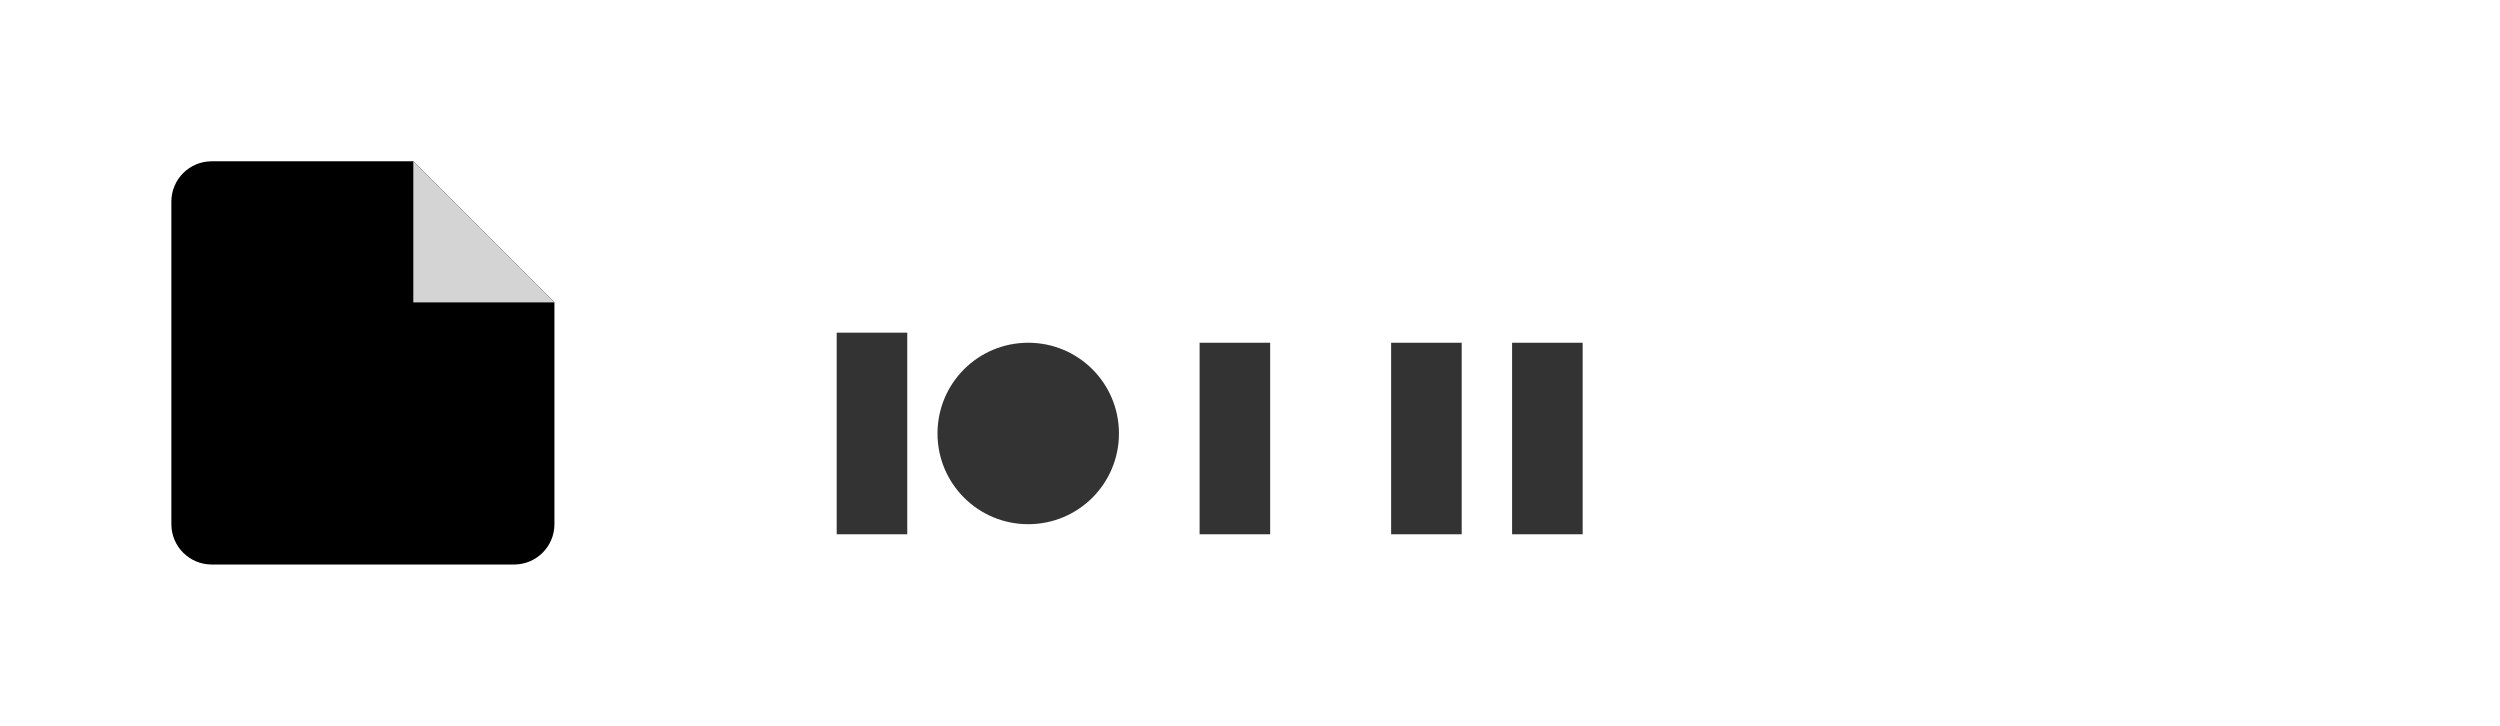 <?xml version="1.0" encoding="UTF-8"?>
<svg width="124" height="36" viewBox="0 0 124 36" fill="none" xmlns="http://www.w3.org/2000/svg">
  <path d="M20.5 8H10.5C9.395 8 8.5 8.895 8.5 10V26C8.5 27.105 9.395 28 10.5 28H25.5C26.605 28 27.5 27.105 27.5 26V15L20.5 8Z" fill="black"/>
  <path d="M20.5 8V15H27.5L20.5 8Z" fill="#D4D4D4"/>
  <path d="M45 16.5H41.5V26.5H45V16.5Z" fill="#333333"/>
  <path d="M46.5 21.5C46.5 19.01 48.51 17 51 17C53.49 17 55.5 19.01 55.5 21.5C55.5 23.99 53.49 26 51 26C48.51 26 46.5 23.99 46.5 21.5Z" fill="#333333"/>
  <path d="M63 17H59.5V26.5H63V17Z" fill="#333333"/>
  <path d="M72.5 17H69V26.5H72.5V17Z" fill="#333333"/>
  <path d="M78.5 17H75V26.5H78.5V17Z" fill="#333333"/>
</svg>
